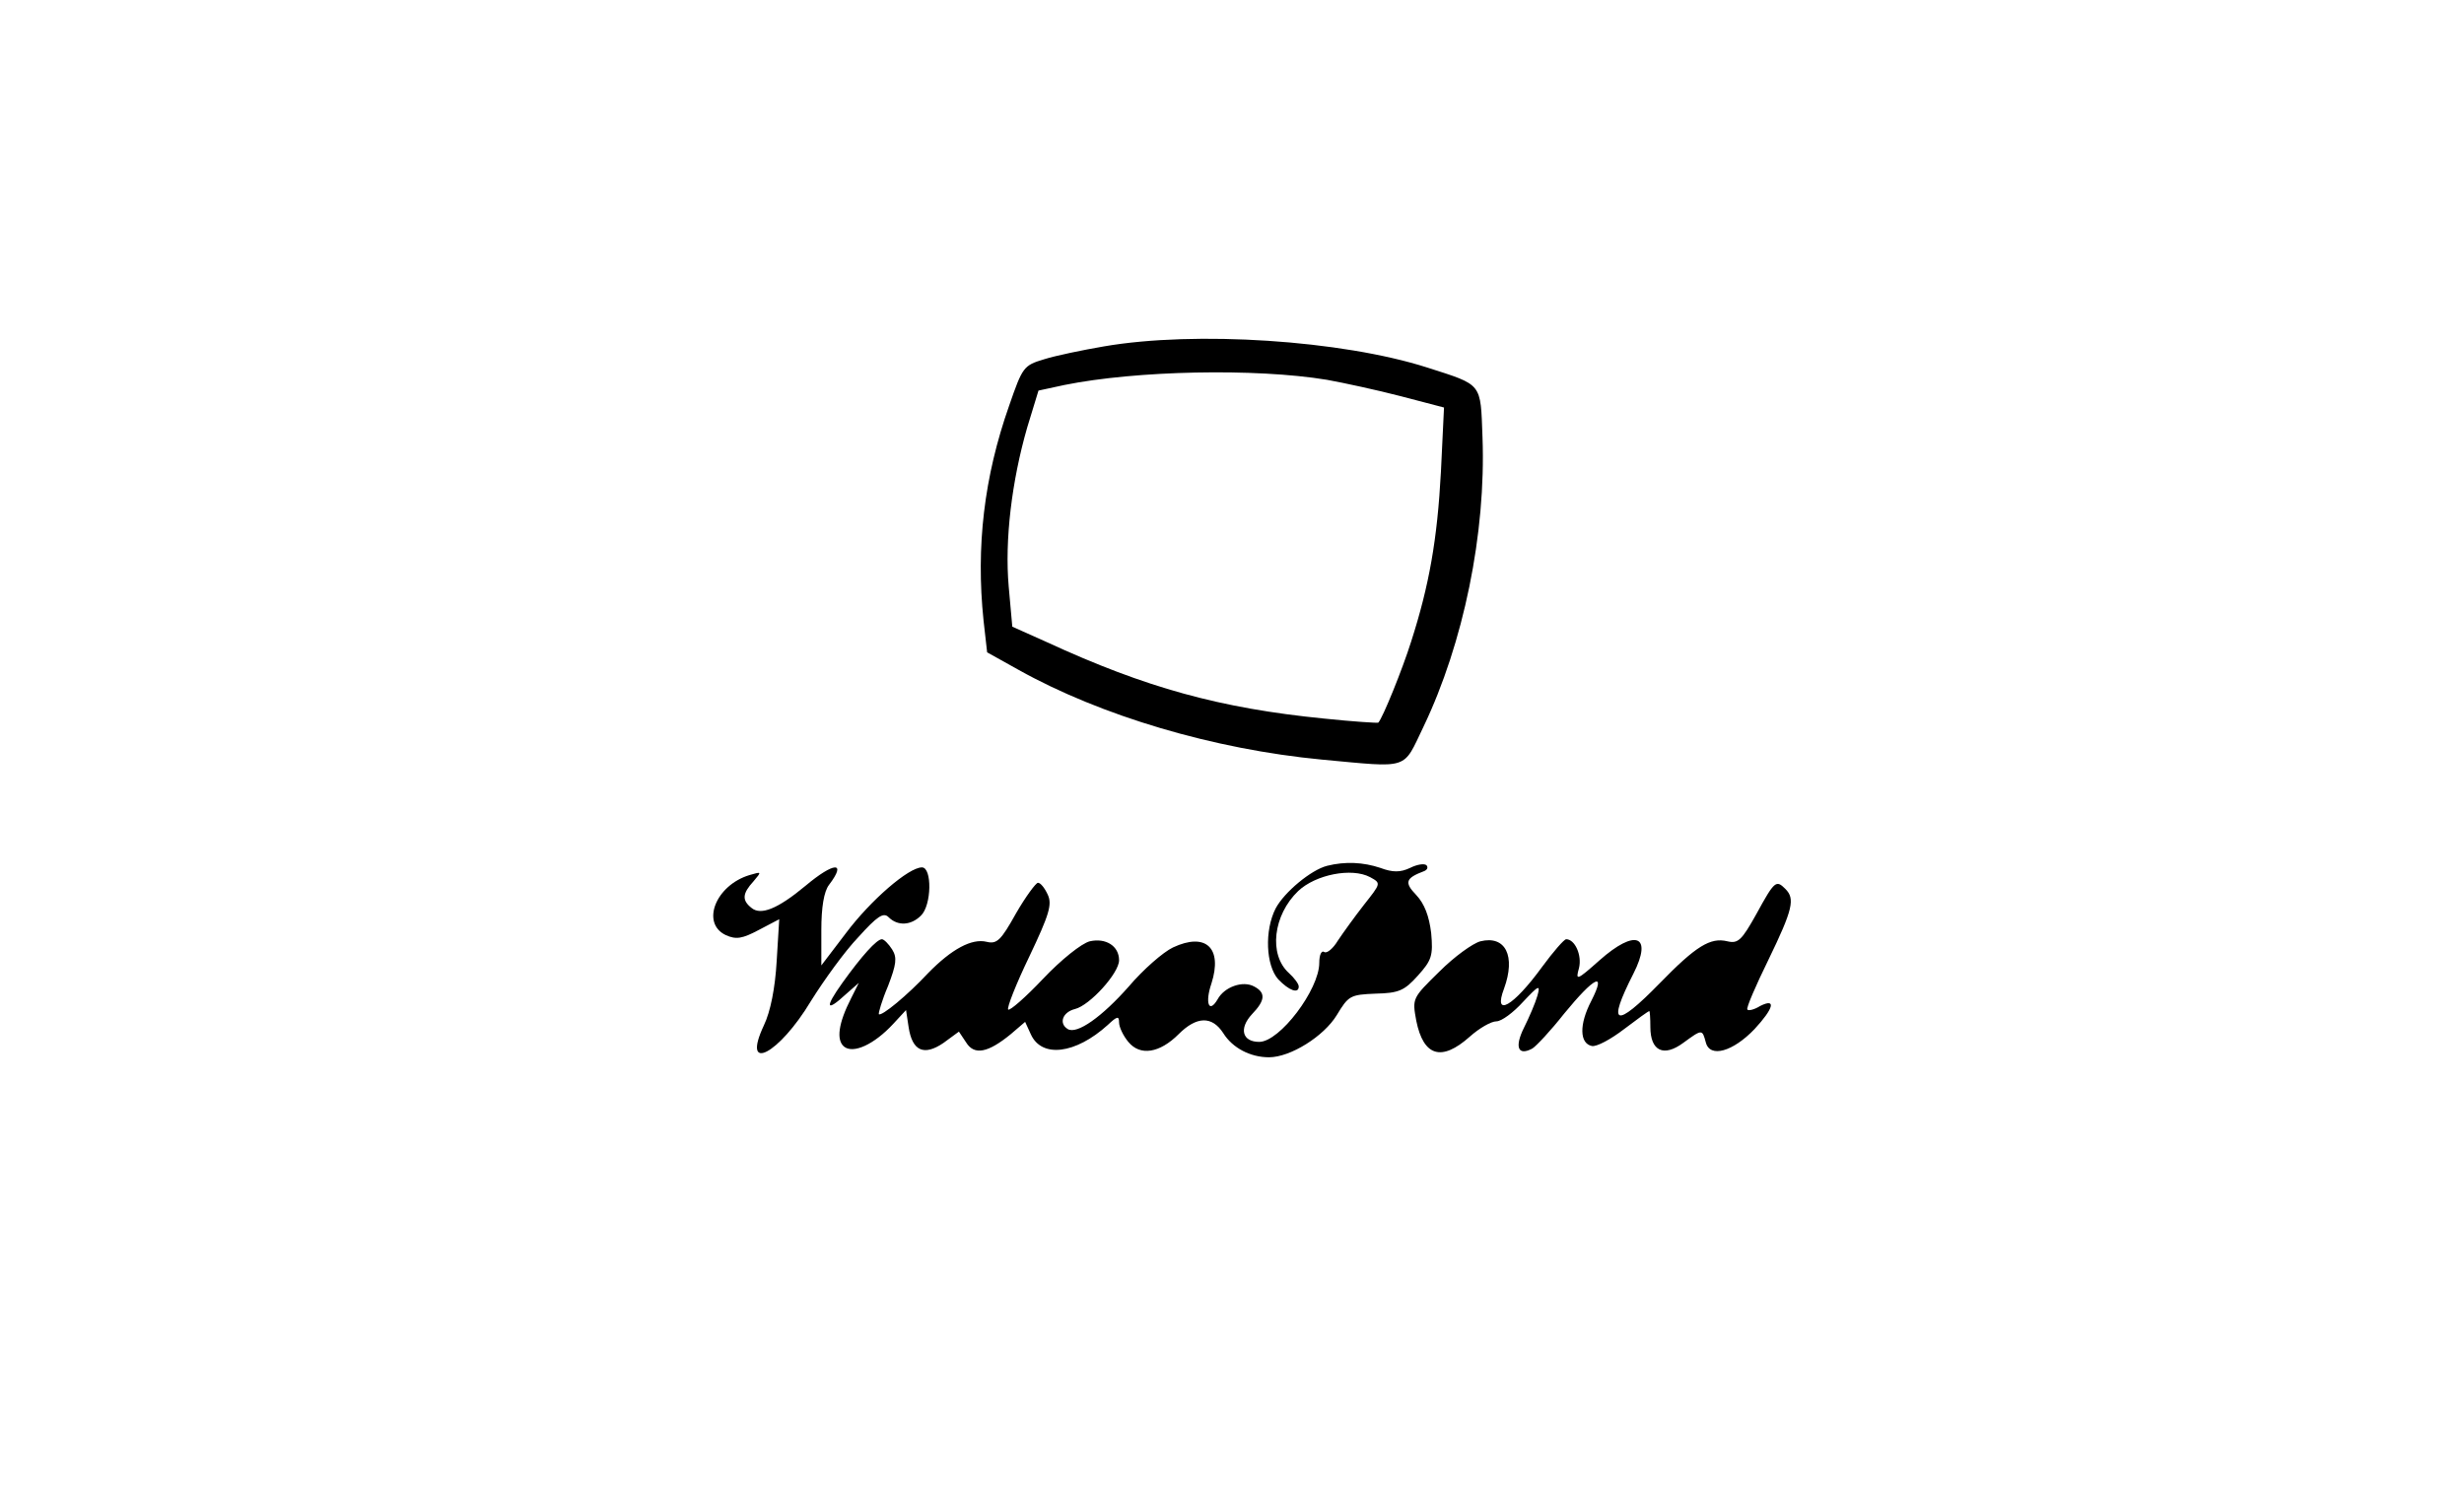 <?xml version="1.0" standalone="no"?>
<!DOCTYPE svg PUBLIC "-//W3C//DTD SVG 20010904//EN"
 "http://www.w3.org/TR/2001/REC-SVG-20010904/DTD/svg10.dtd">
<svg version="1.0" xmlns="http://www.w3.org/2000/svg"
 width="480pt" height="290pt" viewBox="0 0 480 290"
 preserveAspectRatio="xMidYMid meet">
<g transform="translate(0,290) scale(0.1,-0.1)"
fill="#000000" stroke="none">
<path d="M2150 2225 c-41 -7 -94 -18 -116 -25 -40 -12 -42 -15 -68 -90 -49
-139 -65 -275 -50 -419 l7 -62 61 -34 c161 -90 381 -155 591 -175 173 -16 157
-21 198 64 78 163 122 377 115 564 -4 107 1 101 -108 136 -166 53 -451 72
-630 41z m435 -65 c33 -6 98 -20 144 -32 l84 -22 -6 -125 c-7 -132 -23 -222
-58 -331 -17 -54 -55 -148 -64 -158 -1 -1 -49 2 -106 8 -202 20 -347 60 -540
149 l-67 30 -7 78 c-8 91 6 206 36 310 l22 72 51 11 c139 28 371 33 511 10z"/>
<path d="M2585 1213 c-31 -8 -83 -51 -100 -83 -22 -43 -19 -111 5 -138 21 -22
40 -29 40 -14 0 5 -9 17 -19 26 -40 36 -31 113 18 160 34 32 104 46 140 27 22
-12 21 -12 -12 -54 -18 -23 -41 -55 -51 -70 -9 -15 -21 -25 -26 -22 -6 4 -10
-6 -10 -21 0 -52 -77 -154 -117 -154 -33 0 -40 26 -14 54 26 27 27 42 4 54
-22 12 -58 -1 -71 -25 -17 -29 -25 -7 -12 31 22 69 -11 100 -75 70 -19 -9 -58
-43 -86 -76 -52 -59 -101 -94 -119 -83 -18 11 -10 33 14 39 29 7 86 70 86 95
0 28 -26 44 -57 37 -16 -4 -56 -36 -91 -73 -34 -36 -65 -63 -68 -60 -3 3 15
49 41 103 39 82 45 102 36 121 -6 13 -14 23 -19 23 -4 0 -24 -27 -43 -60 -29
-52 -37 -60 -57 -55 -29 7 -68 -14 -114 -61 -40 -43 -91 -85 -96 -80 -1 2 6
27 18 55 16 42 18 55 8 71 -7 11 -16 20 -20 20 -10 0 -39 -32 -77 -85 -35 -49
-32 -58 7 -22 l25 22 -15 -30 c-25 -49 -29 -81 -14 -94 18 -15 59 4 96 44 l25
27 5 -33 c7 -47 30 -57 68 -31 l30 22 14 -21 c16 -26 43 -20 87 16 l28 24 11
-24 c21 -47 87 -39 150 18 18 17 22 18 22 5 0 -9 8 -26 18 -38 23 -28 61 -22
98 15 35 35 65 36 87 2 18 -29 53 -47 89 -47 42 0 107 41 132 82 23 38 26 40
76 42 45 1 56 6 82 35 27 30 30 39 26 83 -4 33 -13 57 -29 74 -24 25 -21 33
16 47 6 3 7 7 4 11 -4 4 -18 2 -32 -5 -19 -9 -34 -9 -58 0 -33 11 -68 13 -104
4z"/>
<path d="M1569 1174 c-54 -45 -87 -58 -105 -43 -19 15 -18 28 4 52 16 19 16
19 -8 12 -66 -20 -95 -94 -46 -117 20 -9 32 -7 64 10 l40 21 -5 -82 c-3 -52
-12 -98 -25 -125 -44 -94 29 -57 92 48 25 40 66 97 92 124 37 41 49 49 59 39
18 -18 44 -16 63 3 21 20 22 94 2 94 -26 0 -100 -64 -148 -128 l-48 -63 0 69
c0 44 5 75 15 88 35 46 10 45 -46 -2z"/>
<path d="M3422 1120 c-29 -52 -36 -59 -57 -54 -33 8 -61 -9 -132 -82 -87 -89
-103 -83 -51 19 38 75 4 88 -66 26 -45 -40 -47 -40 -40 -15 6 25 -8 56 -25 56
-4 0 -25 -24 -47 -54 -56 -77 -96 -100 -74 -42 23 63 3 104 -46 92 -15 -4 -51
-30 -80 -59 -53 -52 -53 -52 -45 -96 14 -69 49 -80 104 -31 19 17 42 30 52 30
10 0 33 17 52 38 31 33 34 34 28 12 -4 -14 -16 -42 -26 -62 -19 -38 -12 -56
16 -41 8 5 36 35 62 68 59 72 83 84 53 25 -24 -46 -23 -83 1 -88 9 -2 37 13
63 33 25 19 47 35 49 35 1 0 2 -14 2 -31 0 -47 26 -59 64 -31 37 27 37 27 44
1 8 -31 53 -18 95 26 37 40 43 61 11 45 -11 -7 -23 -10 -25 -7 -3 2 16 46 41
97 48 99 52 119 33 138 -18 18 -21 16 -56 -48z"/>
</g>
</svg>
